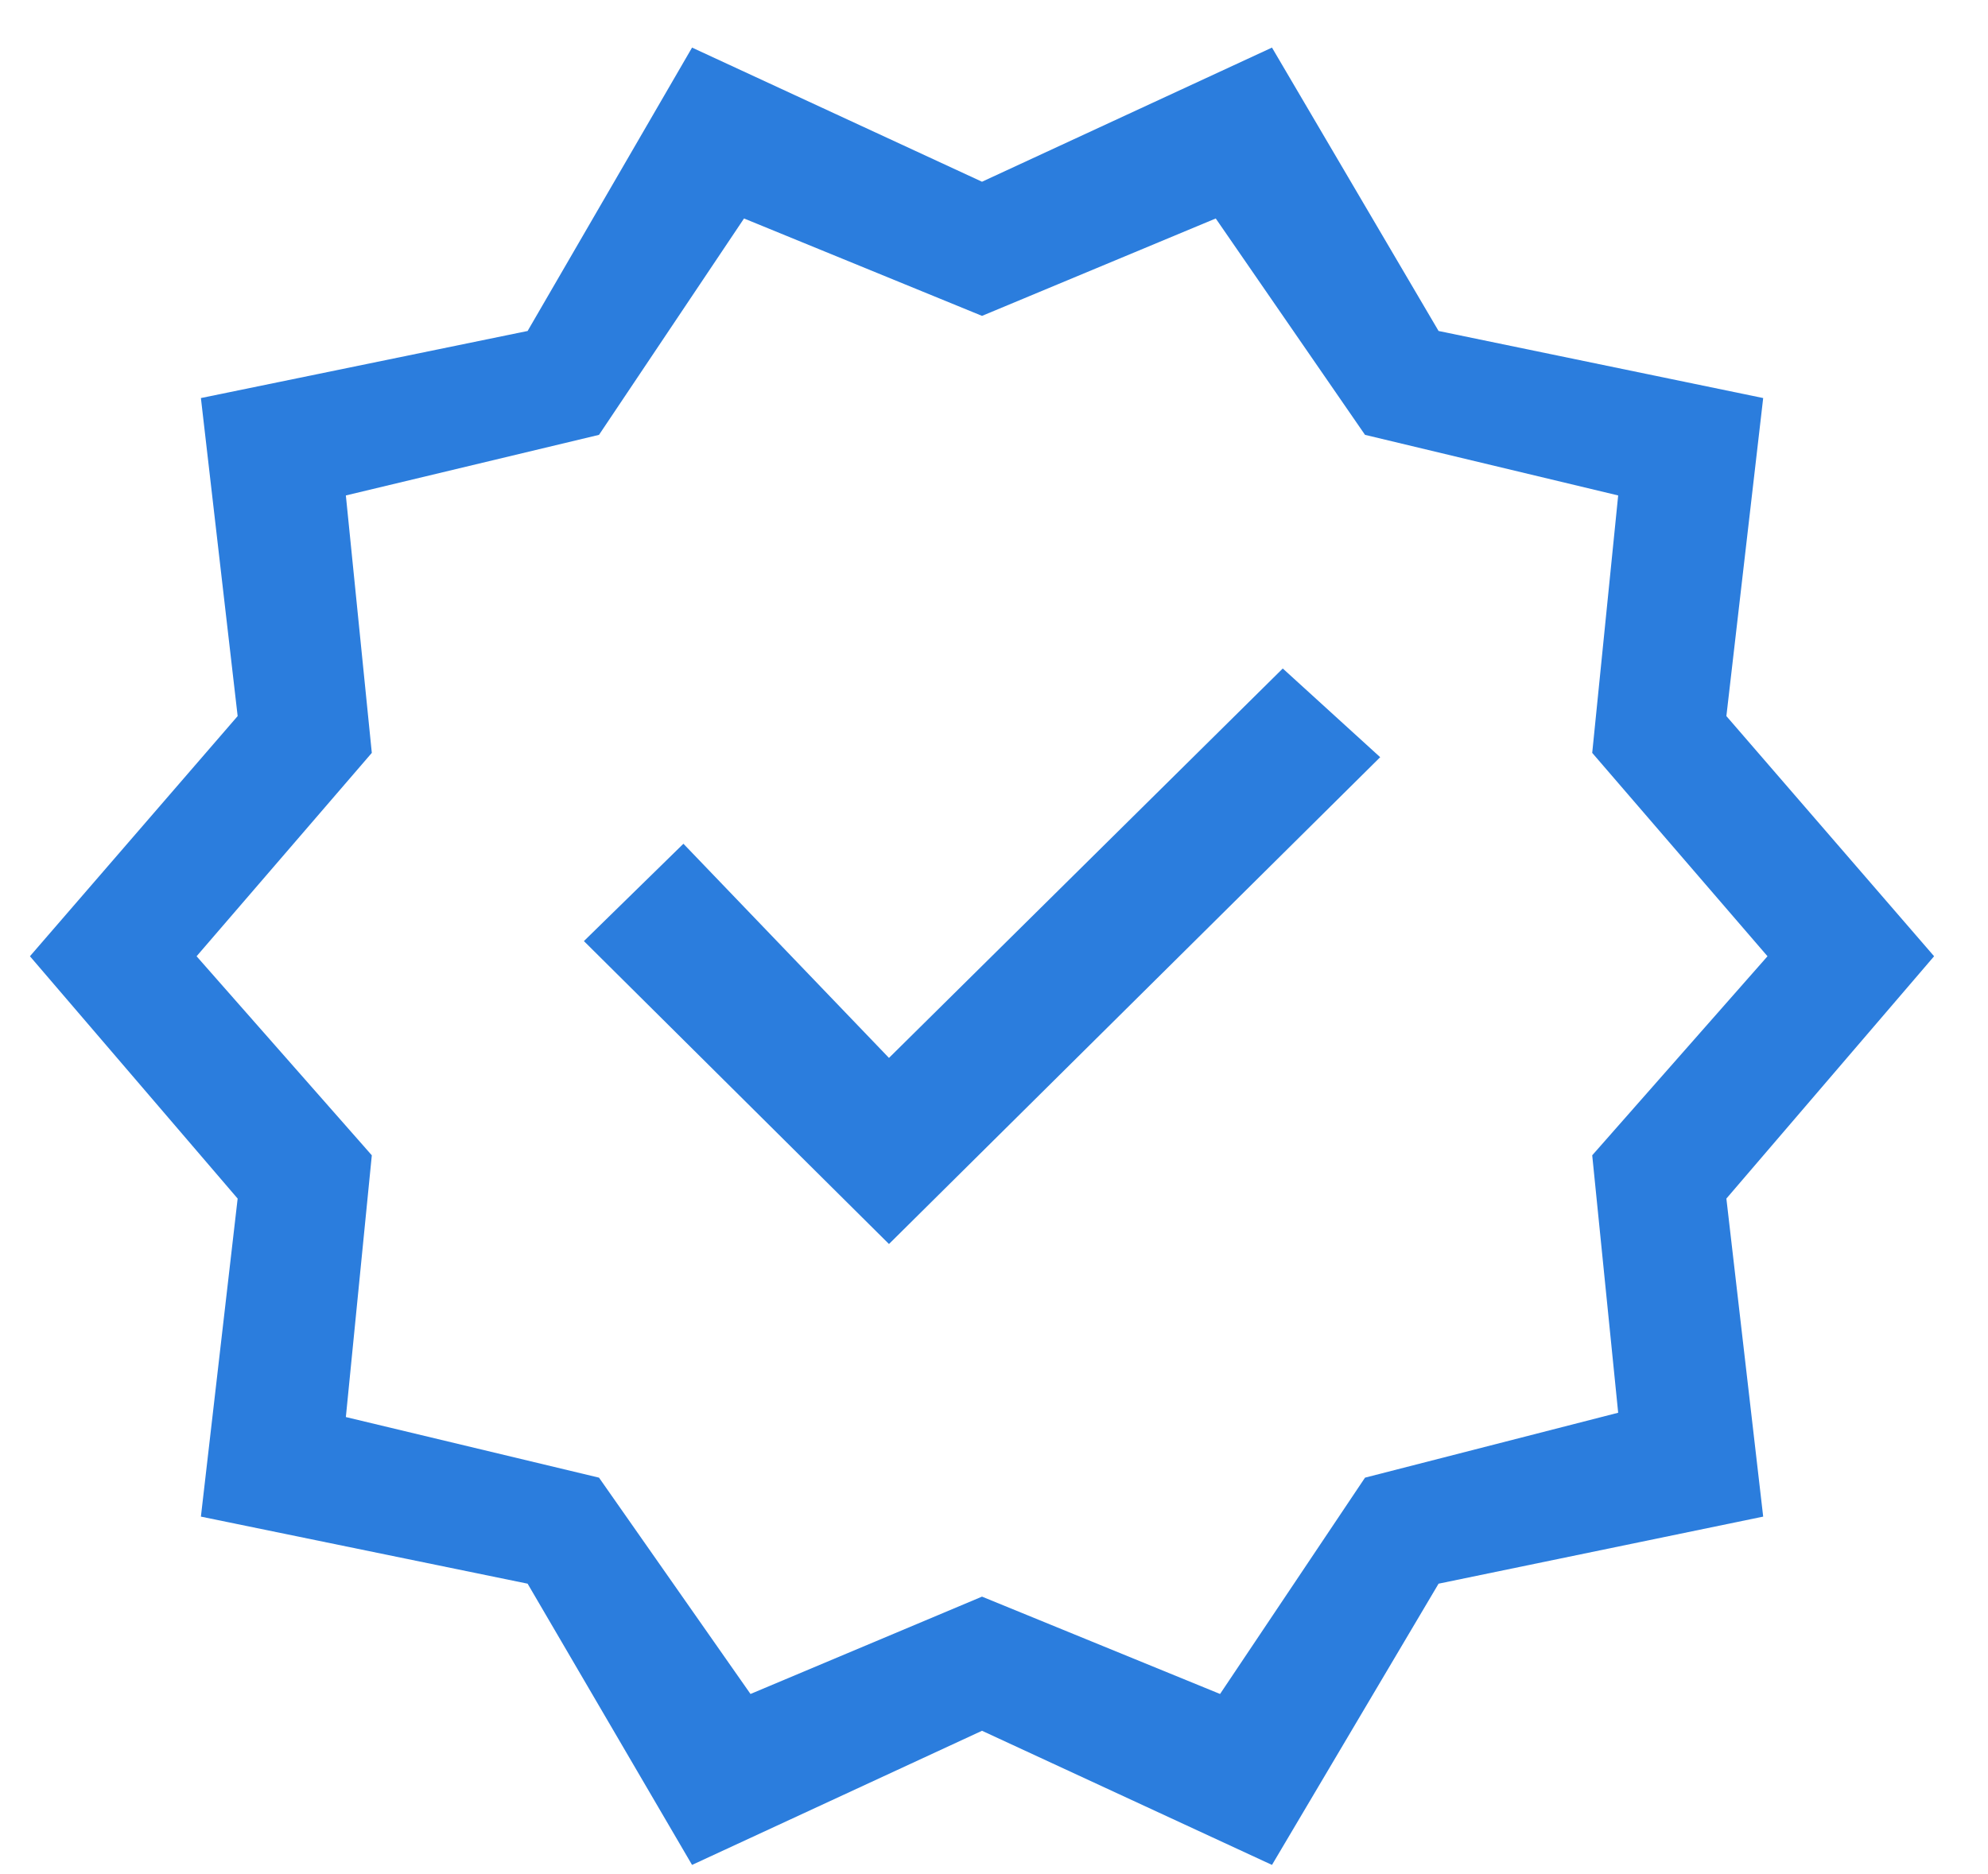 <svg xmlns="http://www.w3.org/2000/svg" width="35" height="33" viewBox="0 0 35 33" fill="none"><path d="M12.184 32.838L9.289 27.886L3.537 26.705L4.184 21.105L0.527 16.838L4.184 12.609L3.537 7.009L9.289 5.828L12.184 0.838L17.289 3.2L22.394 0.838L25.327 5.828L31.042 7.009L30.394 12.609L34.051 16.838L30.394 21.105L31.042 26.705L25.327 27.886L22.394 32.838L17.289 30.476L12.184 32.838ZM13.213 29.828L17.289 28.114L21.48 29.828L24.032 26.019L28.489 24.876L28.032 20.343L31.118 16.838L28.032 13.257L28.489 8.724L24.032 7.657L21.404 3.847L17.289 5.562L13.099 3.847L10.546 7.657L6.089 8.724L6.546 13.257L3.461 16.838L6.546 20.343L6.089 24.952L10.546 26.019L13.213 29.828ZM15.651 21.905L24.299 13.333L22.584 11.771L15.651 18.628L12.032 14.857L10.28 16.571L15.651 21.905Z" fill="#2B7DDD"></path></svg>